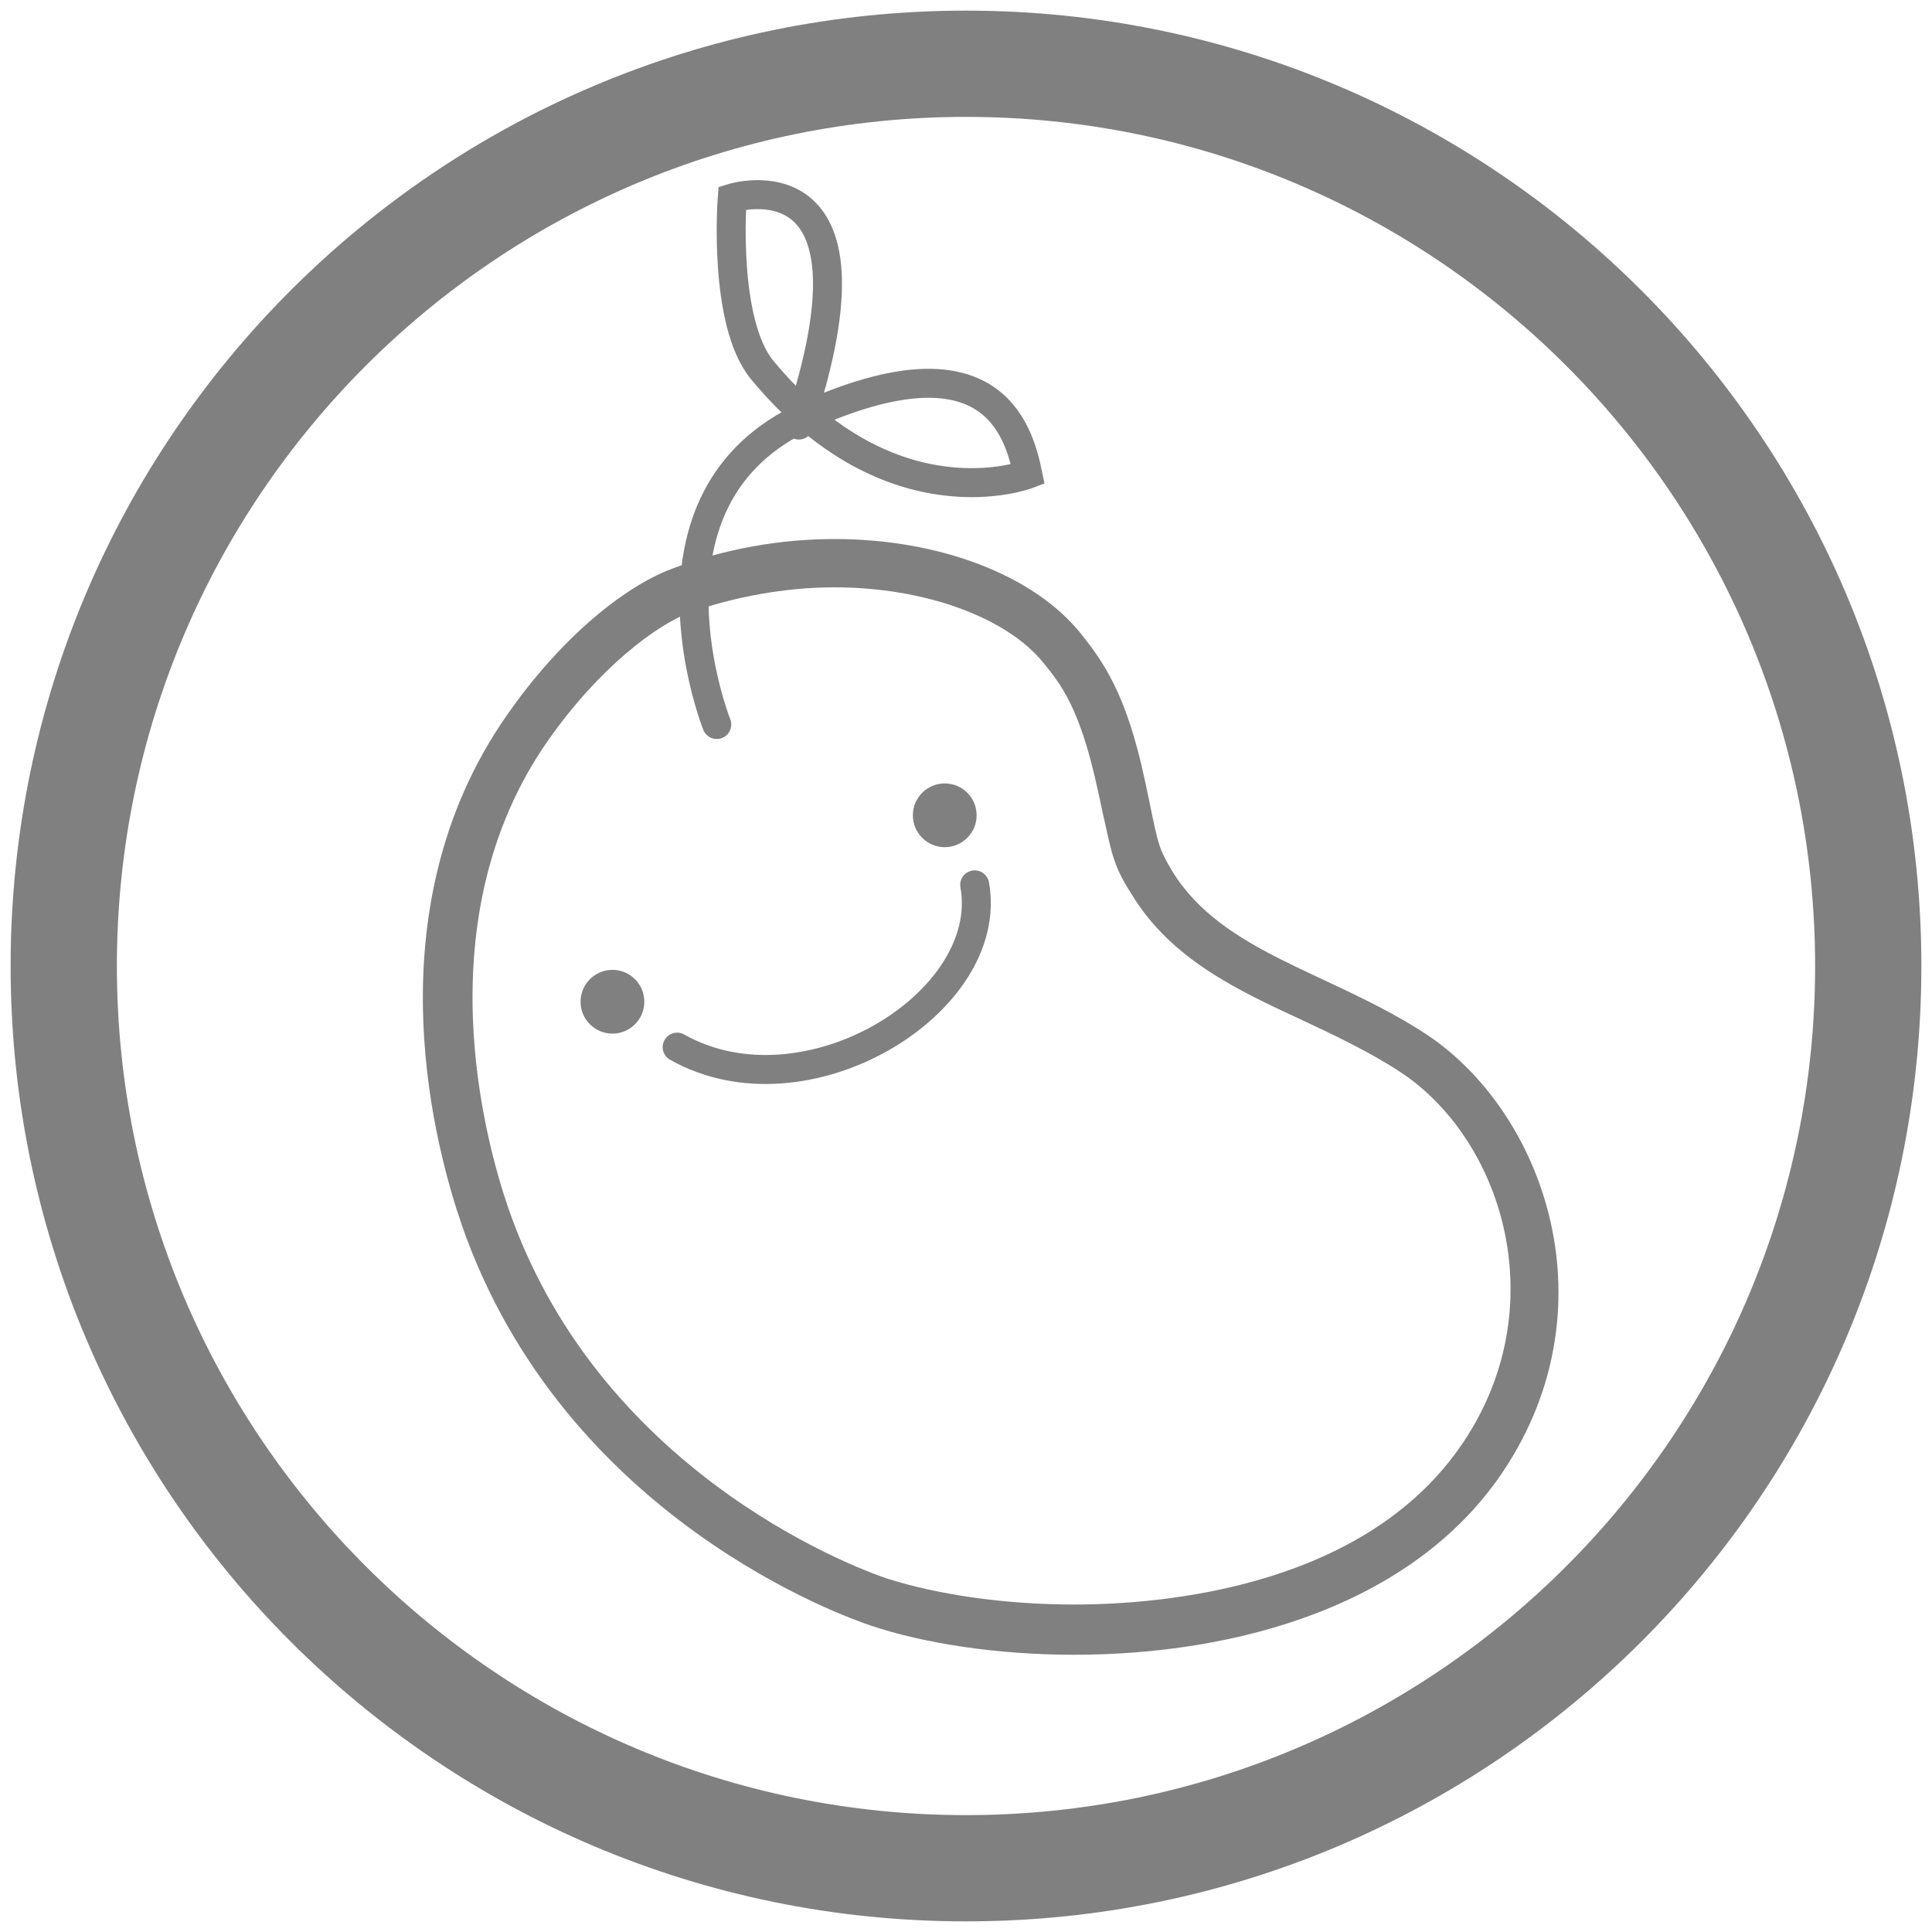 <?xml version="1.0" encoding="UTF-8" standalone="no"?><!DOCTYPE svg PUBLIC "-//W3C//DTD SVG 1.1//EN" "http://www.w3.org/Graphics/SVG/1.1/DTD/svg11.dtd"><svg width="100%" height="100%" viewBox="0 0 200 200" version="1.1" xmlns="http://www.w3.org/2000/svg" xmlns:xlink="http://www.w3.org/1999/xlink" xml:space="preserve" xmlns:serif="http://www.serif.com/" style="fill-rule:evenodd;clip-rule:evenodd;stroke-linecap:round;stroke-miterlimit:10;"><g id="레이어_3"><g><circle cx="63.4" cy="103.7" r="3.3" style="fill:#808080;"/><circle cx="97.8" cy="84.4" r="3.3" style="fill:#808080;"/><path d="M86.4,60.8c9.3,0 17.8,3.1 21.6,7.8c1.8,2.2 3.8,4.7 5.6,13c0.3,1.3 0.5,2.4 0.7,3.2c0.8,3.6 1,4.9 2.8,7.7c4.1,6.8 11,10 17.7,13.1c3.4,1.6 7,3.3 10.2,5.4c10.4,6.9 15.7,23.6 7,37.5c-9.9,15.9 -31.8,17.6 -40.8,17.6c-7.1,0 -14.1,-1 -19.4,-2.7c-1.2,-0.4 -29.4,-9.9 -39.2,-38.4c-2.3,-6.7 -8.8,-29.8 4.1,-48.3c5.4,-7.7 11.3,-12 14.7,-13.3c4.6,-1.6 9.8,-2.6 15,-2.6m0,-5c-5.6,0 -11.4,1 -16.9,3.1c-5,1.9 -11.5,7.2 -17,15.1c-14.5,20.7 -7.1,45.8 -4.7,52.8c10.6,30.5 40,40.7 42.4,41.5c5.4,1.8 12.9,3 21,3c16.6,0 35.7,-5 45,-19.9c10.5,-16.8 3.5,-36.3 -8.5,-44.3c-9.9,-6.5 -21.2,-8.4 -26.4,-17c-1.6,-2.7 -1.4,-2.9 -2.8,-9.4c-1.9,-8.9 -4.3,-12.2 -6.6,-15.1c-4.9,-6.1 -14.7,-9.8 -25.5,-9.8Z" style="fill:#808080;fill-rule:nonzero;"/><path d="M100.9,91.6c2.2,12.2 -17.5,24.3 -30.8,16.8" style="fill:none;fill-rule:nonzero;stroke:#808080;stroke-width:3px;"/><path d="M74.2,75c0,0 -9.4,-23.6 9.4,-32c18.8,-8.4 21.8,1.2 22.8,6.1c0,0 -14.1,5.4 -27.5,-10.8c-4.1,-5 -3.1,-17.8 -3.1,-17.8c0,0 16.4,-5.1 6.9,23.5" style="fill:none;fill-rule:nonzero;stroke:#808080;stroke-width:3px;"/></g><path d="M100,12.1c48.5,0 87.9,39.4 87.9,87.9c0,48.5 -39.4,87.9 -87.9,87.9c-48.5,0 -87.9,-39.4 -87.9,-87.9c0,-48.5 39.4,-87.9 87.9,-87.9m0,-11c-54.6,0 -98.9,44.3 -98.9,98.9c0,54.6 44.3,98.9 98.9,98.9c54.6,0 98.9,-44.3 98.9,-98.9c0,-54.6 -44.3,-98.9 -98.9,-98.9Z" style="fill:#808080;fill-rule:nonzero;stroke:#737373;stroke-opacity:0;stroke-width:1px;stroke-linecap:butt;stroke-linejoin:round;stroke-miterlimit:2;"/></g></svg>